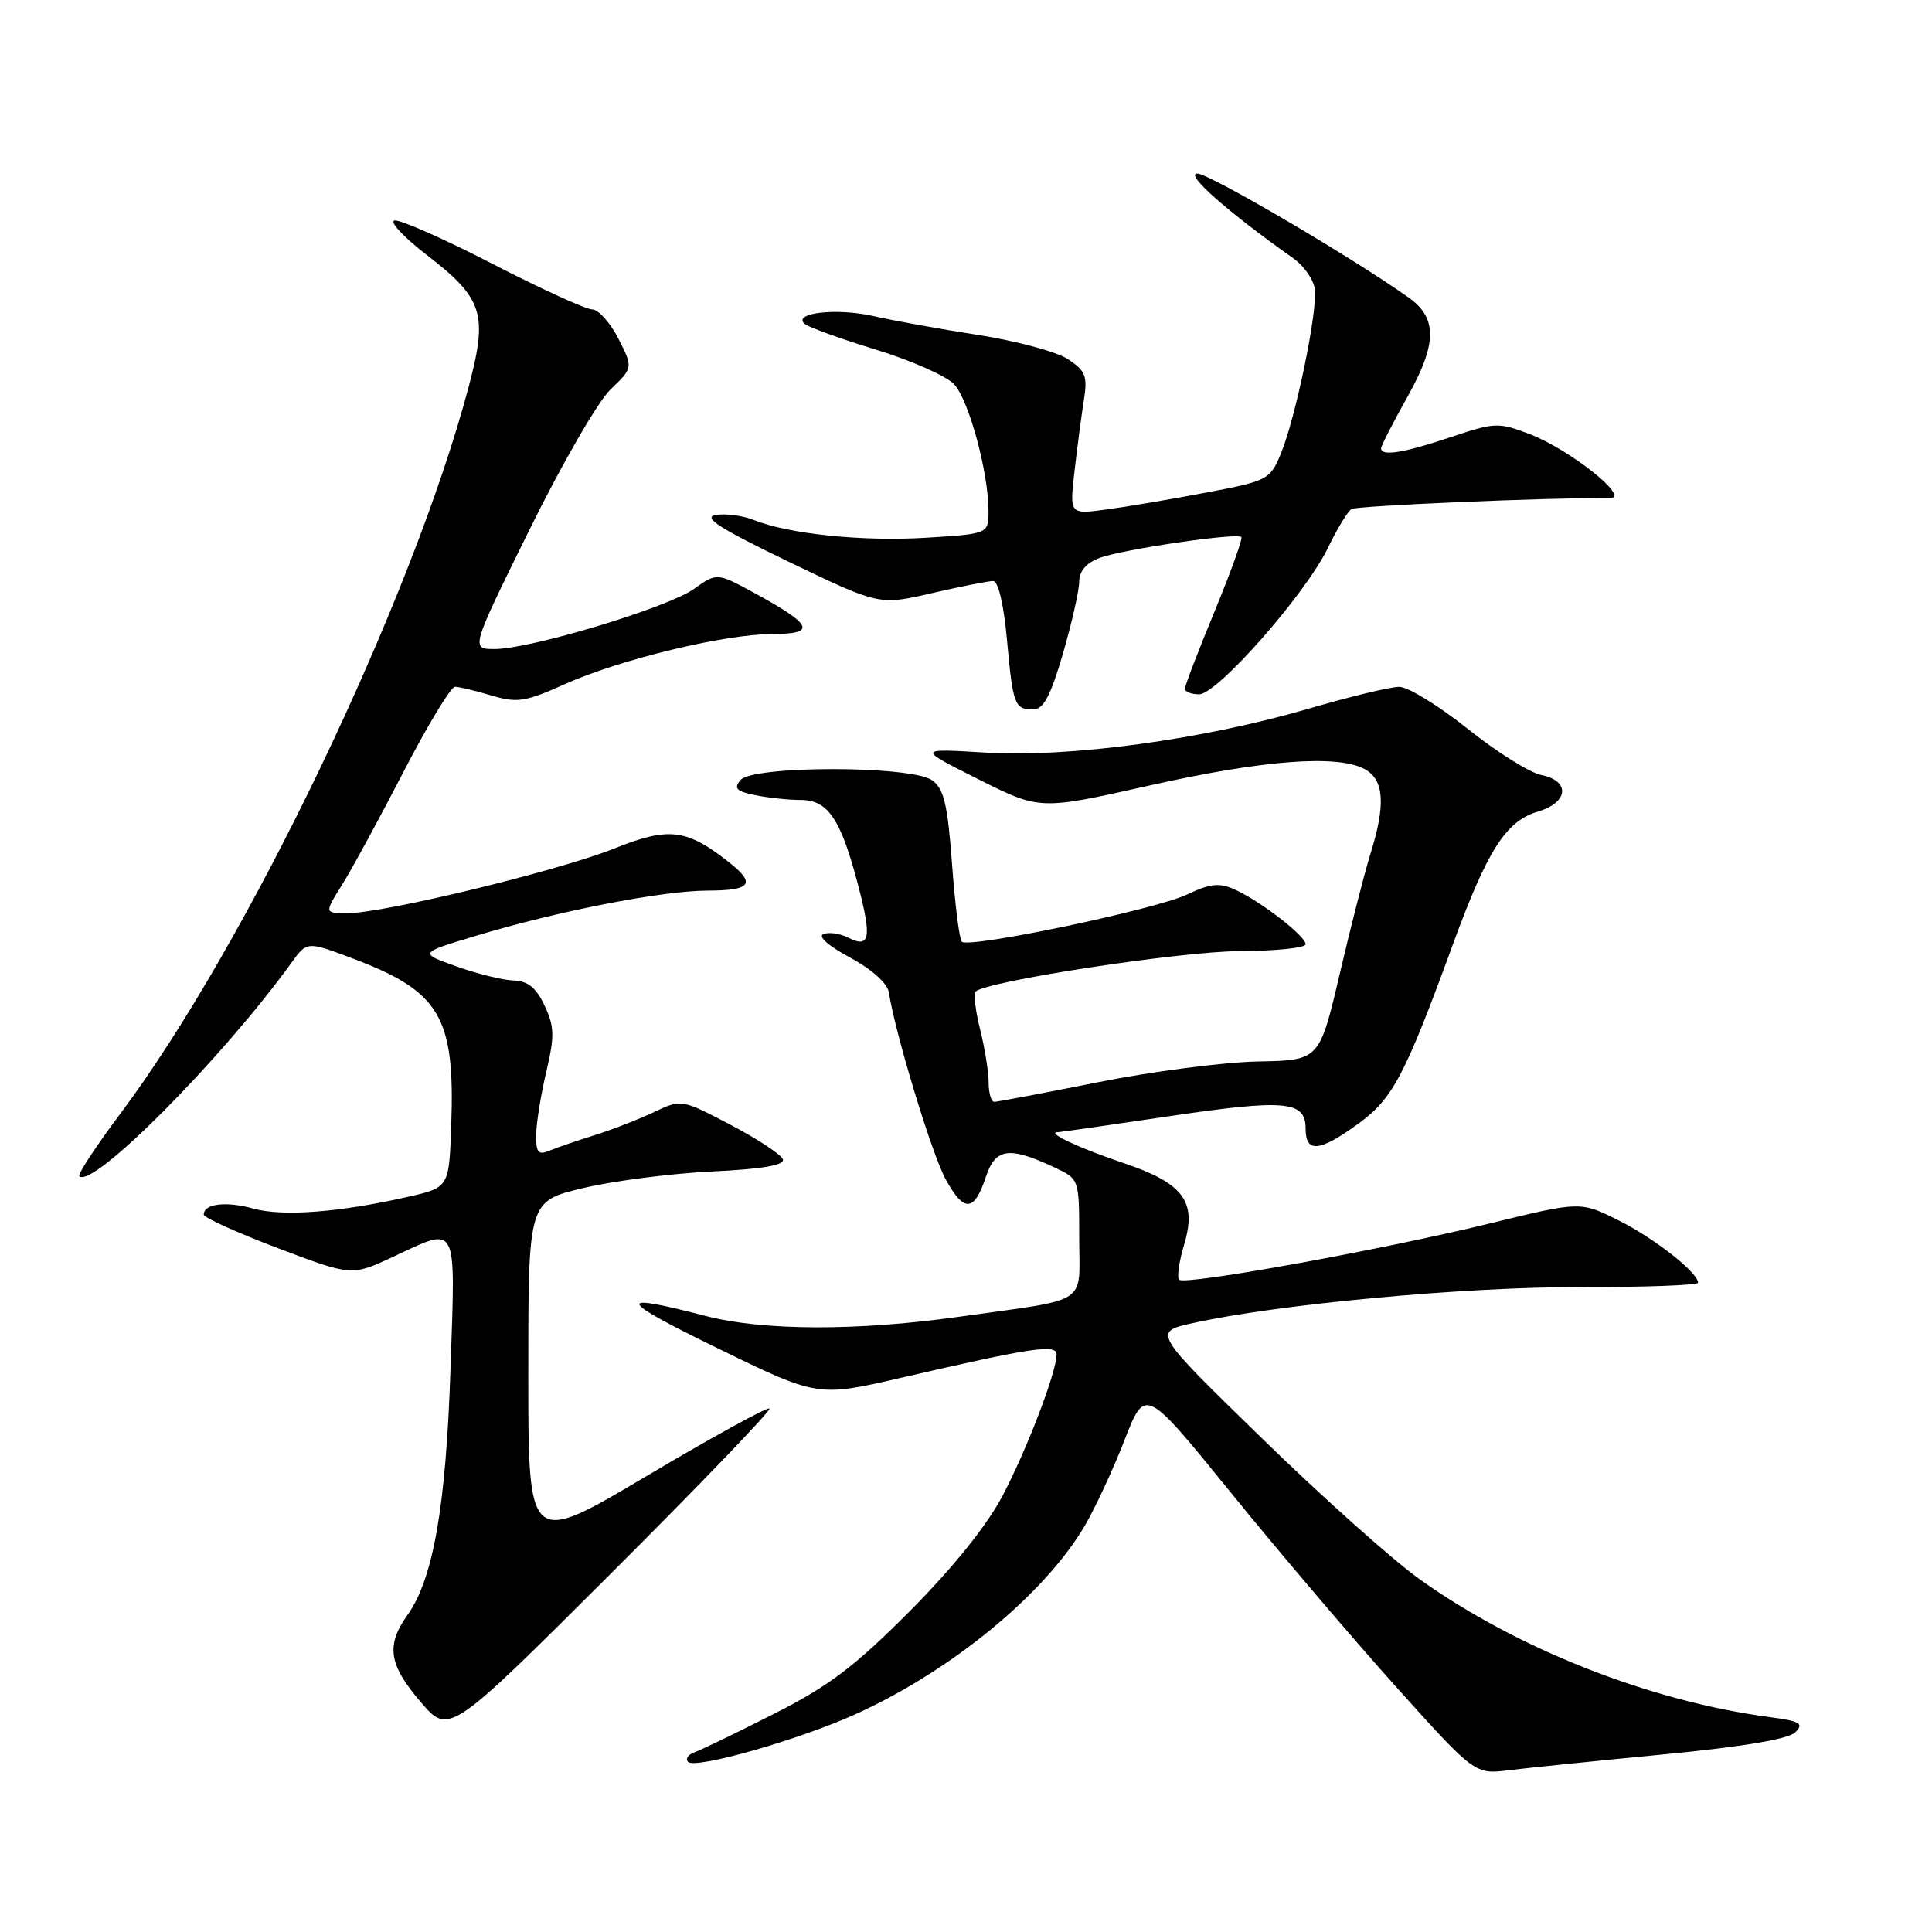 <?xml version="1.0" encoding="UTF-8" standalone="no"?>
<!DOCTYPE svg PUBLIC "-//W3C//DTD SVG 1.1//EN" "http://www.w3.org/Graphics/SVG/1.1/DTD/svg11.dtd" >
<svg xmlns="http://www.w3.org/2000/svg" xmlns:xlink="http://www.w3.org/1999/xlink" version="1.1" viewBox="0 0 256 256">
 <g >
 <path fill="currentColor"
d=" M 220.50 232.46 C 230.97 231.45 236.98 230.44 237.88 229.54 C 239.06 228.37 238.54 228.06 234.38 227.51 C 218.55 225.39 201.03 218.48 188.13 209.27 C 184.56 206.73 175.14 198.31 167.20 190.57 C 152.75 176.50 152.75 176.50 158.00 175.33 C 169.20 172.83 193.96 170.52 209.25 170.55 C 217.91 170.56 225.00 170.30 225.00 169.97 C 225.00 168.62 219.18 164.05 214.46 161.70 C 209.41 159.18 209.41 159.18 197.46 162.10 C 182.99 165.63 157.01 170.34 156.24 169.57 C 155.93 169.26 156.23 167.17 156.90 164.93 C 158.63 159.18 156.83 156.78 148.79 154.08 C 143.02 152.14 138.57 150.05 140.15 150.02 C 140.51 150.01 147.02 149.08 154.62 147.95 C 170.28 145.62 173.00 145.85 173.00 149.52 C 173.00 152.81 174.79 152.66 179.94 148.93 C 184.54 145.59 186.12 142.62 192.49 125.21 C 197.08 112.65 199.54 108.80 203.77 107.54 C 207.85 106.34 208.11 103.47 204.22 102.69 C 202.69 102.39 198.30 99.63 194.47 96.57 C 190.64 93.51 186.57 91.01 185.42 91.01 C 184.28 91.00 178.88 92.30 173.42 93.90 C 159.38 98.00 141.73 100.40 130.57 99.72 C 121.50 99.17 121.50 99.17 129.65 103.26 C 137.80 107.34 137.80 107.34 152.15 104.12 C 167.28 100.71 177.16 99.95 180.81 101.90 C 183.40 103.29 183.64 106.60 181.61 113.07 C 180.85 115.51 179.01 122.67 177.53 129.00 C 174.84 140.50 174.84 140.50 166.67 140.65 C 162.18 140.74 152.65 141.97 145.50 143.40 C 138.35 144.83 132.16 145.99 131.75 146.00 C 131.34 146.00 131.00 144.85 131.00 143.44 C 131.00 142.04 130.49 138.87 129.87 136.40 C 129.25 133.94 128.98 131.68 129.27 131.39 C 130.65 130.01 156.46 126.06 164.25 126.03 C 169.06 126.01 173.00 125.60 173.00 125.12 C 173.00 124.03 167.08 119.45 163.65 117.88 C 161.57 116.94 160.40 117.06 157.31 118.52 C 153.09 120.53 128.37 125.70 127.44 124.78 C 127.12 124.45 126.54 119.82 126.15 114.49 C 125.57 106.62 125.08 104.53 123.53 103.40 C 120.84 101.43 99.73 101.41 98.11 103.37 C 97.19 104.47 97.59 104.87 100.11 105.37 C 101.84 105.72 104.53 106.00 106.10 106.00 C 109.71 106.00 111.40 108.50 113.69 117.23 C 115.55 124.32 115.28 125.73 112.34 124.22 C 111.33 123.70 109.88 123.49 109.13 123.76 C 108.31 124.05 109.72 125.31 112.62 126.87 C 115.54 128.45 117.60 130.30 117.78 131.50 C 118.61 136.91 123.48 152.94 125.31 156.27 C 127.75 160.70 129.08 160.61 130.64 155.92 C 131.91 152.11 133.71 151.87 139.75 154.70 C 143.00 156.23 143.00 156.23 143.00 164.03 C 143.00 173.09 144.65 172.01 127.00 174.49 C 113.52 176.38 101.08 176.34 93.50 174.37 C 81.43 171.24 81.72 172.12 94.92 178.57 C 108.33 185.12 108.33 185.12 119.42 182.56 C 136.73 178.56 140.00 178.07 140.00 179.47 C 140.00 181.82 136.05 192.12 132.80 198.28 C 130.71 202.22 126.20 207.81 120.50 213.54 C 113.19 220.87 109.81 223.43 102.50 227.12 C 97.55 229.63 92.83 231.91 92.00 232.20 C 91.17 232.49 90.80 233.05 91.17 233.45 C 92.10 234.46 105.84 230.55 113.43 227.11 C 126.09 221.36 138.40 211.24 143.72 202.20 C 145.11 199.83 147.49 194.72 149.00 190.84 C 151.74 183.78 151.74 183.78 163.12 197.81 C 169.38 205.53 179.21 217.08 184.96 223.48 C 195.43 235.13 195.43 235.13 199.96 234.56 C 202.46 234.25 211.70 233.31 220.50 232.46 Z  M 101.96 186.64 C 101.71 186.40 94.41 190.40 85.75 195.54 C 70.00 204.89 70.00 204.89 70.00 182.02 C 70.00 159.16 70.00 159.16 77.25 157.43 C 81.24 156.48 88.91 155.49 94.29 155.23 C 100.94 154.91 103.98 154.40 103.74 153.63 C 103.55 153.01 100.45 150.96 96.85 149.07 C 90.29 145.63 90.29 145.63 86.64 147.37 C 84.63 148.32 81.08 149.70 78.74 150.43 C 76.41 151.16 73.71 152.09 72.75 152.49 C 71.32 153.08 71.01 152.70 71.04 150.36 C 71.07 148.79 71.67 145.03 72.39 142.00 C 73.50 137.27 73.47 136.04 72.16 133.25 C 71.04 130.87 69.94 129.98 68.06 129.92 C 66.65 129.88 63.25 129.04 60.50 128.06 C 55.50 126.28 55.50 126.28 63.00 124.02 C 73.91 120.72 87.72 118.03 93.75 118.01 C 99.56 118.00 100.22 117.10 96.54 114.21 C 90.96 109.82 88.61 109.54 81.40 112.43 C 74.00 115.39 50.89 121.00 46.08 121.00 C 42.97 121.00 42.97 121.00 45.32 117.25 C 46.61 115.19 50.28 108.44 53.48 102.25 C 56.68 96.06 59.75 91.00 60.29 91.00 C 60.83 91.00 62.99 91.52 65.10 92.15 C 68.52 93.17 69.58 93.01 74.78 90.68 C 82.15 87.37 96.02 84.02 102.37 84.01 C 108.23 84.00 107.70 82.79 100.01 78.60 C 94.99 75.87 94.99 75.87 91.96 78.03 C 88.47 80.52 70.29 86.00 65.55 86.00 C 62.36 86.00 62.36 86.00 70.13 70.24 C 74.40 61.57 79.24 53.18 80.90 51.60 C 83.90 48.72 83.90 48.72 81.93 44.86 C 80.85 42.74 79.29 41.00 78.47 41.00 C 77.65 41.00 71.71 38.29 65.27 34.97 C 58.84 31.65 52.99 29.06 52.28 29.22 C 51.57 29.37 53.49 31.42 56.53 33.77 C 64.05 39.57 64.68 41.56 62.08 51.34 C 54.54 79.67 32.72 125.17 15.93 147.59 C 12.71 151.89 10.27 155.61 10.51 155.85 C 12.24 157.58 29.35 140.38 38.59 127.61 C 40.67 124.73 40.67 124.73 46.49 126.91 C 58.34 131.35 60.31 134.63 59.79 149.18 C 59.50 157.35 59.50 157.35 54.00 158.60 C 44.88 160.66 37.47 161.22 33.56 160.14 C 29.93 159.14 27.00 159.50 27.00 160.94 C 27.00 161.34 31.41 163.33 36.80 165.38 C 46.61 169.09 46.61 169.09 52.05 166.55 C 60.78 162.49 60.35 161.66 59.70 181.25 C 59.10 199.55 57.42 209.20 53.98 214.02 C 51.12 218.04 51.51 220.59 55.75 225.53 C 59.50 229.90 59.50 229.90 80.96 208.49 C 92.76 196.71 102.21 186.88 101.96 186.64 Z  M 140.85 86.59 C 142.03 82.51 143.00 78.22 143.00 77.06 C 143.00 75.69 143.94 74.59 145.69 73.93 C 148.62 72.81 163.89 70.56 164.49 71.16 C 164.69 71.36 163.09 75.79 160.94 81.01 C 158.78 86.23 157.01 90.84 157.01 91.25 C 157.00 91.66 157.85 92.00 158.89 92.00 C 161.30 92.00 172.99 78.72 175.95 72.61 C 177.17 70.08 178.58 67.76 179.08 67.45 C 179.79 67.01 205.21 65.92 213.34 65.99 C 216.12 66.01 207.98 59.54 202.68 57.52 C 198.55 55.94 198.07 55.96 192.21 57.93 C 186.03 60.01 183.00 60.50 183.00 59.41 C 183.00 59.09 184.59 55.98 186.54 52.50 C 190.44 45.52 190.47 42.12 186.63 39.41 C 178.98 33.99 160.23 23.00 158.65 23.00 C 156.92 23.00 162.71 28.11 171.39 34.24 C 172.75 35.20 174.02 37.00 174.21 38.24 C 174.65 41.02 171.68 55.43 169.69 60.19 C 168.29 63.55 167.93 63.74 159.87 65.26 C 155.27 66.14 149.30 67.15 146.60 67.51 C 141.71 68.17 141.71 68.17 142.39 62.33 C 142.76 59.13 143.32 54.89 143.63 52.93 C 144.12 49.84 143.83 49.12 141.49 47.58 C 140.00 46.61 134.66 45.17 129.64 44.39 C 124.61 43.61 118.35 42.48 115.73 41.88 C 110.90 40.78 104.97 41.45 106.61 42.91 C 107.10 43.35 111.36 44.89 116.07 46.33 C 120.79 47.78 125.46 49.85 126.45 50.94 C 128.39 53.08 130.96 62.55 130.98 67.62 C 131.00 70.74 131.00 70.74 122.75 71.25 C 114.28 71.77 104.55 70.77 99.84 68.89 C 98.38 68.31 96.13 68.02 94.84 68.24 C 93.06 68.55 95.38 70.03 104.50 74.43 C 116.50 80.21 116.50 80.21 123.50 78.59 C 127.35 77.70 131.00 76.98 131.61 76.99 C 132.27 76.99 133.01 80.15 133.42 84.69 C 134.21 93.41 134.43 94.00 136.90 94.00 C 138.27 94.00 139.20 92.23 140.85 86.59 Z "/>
</g>
</svg>